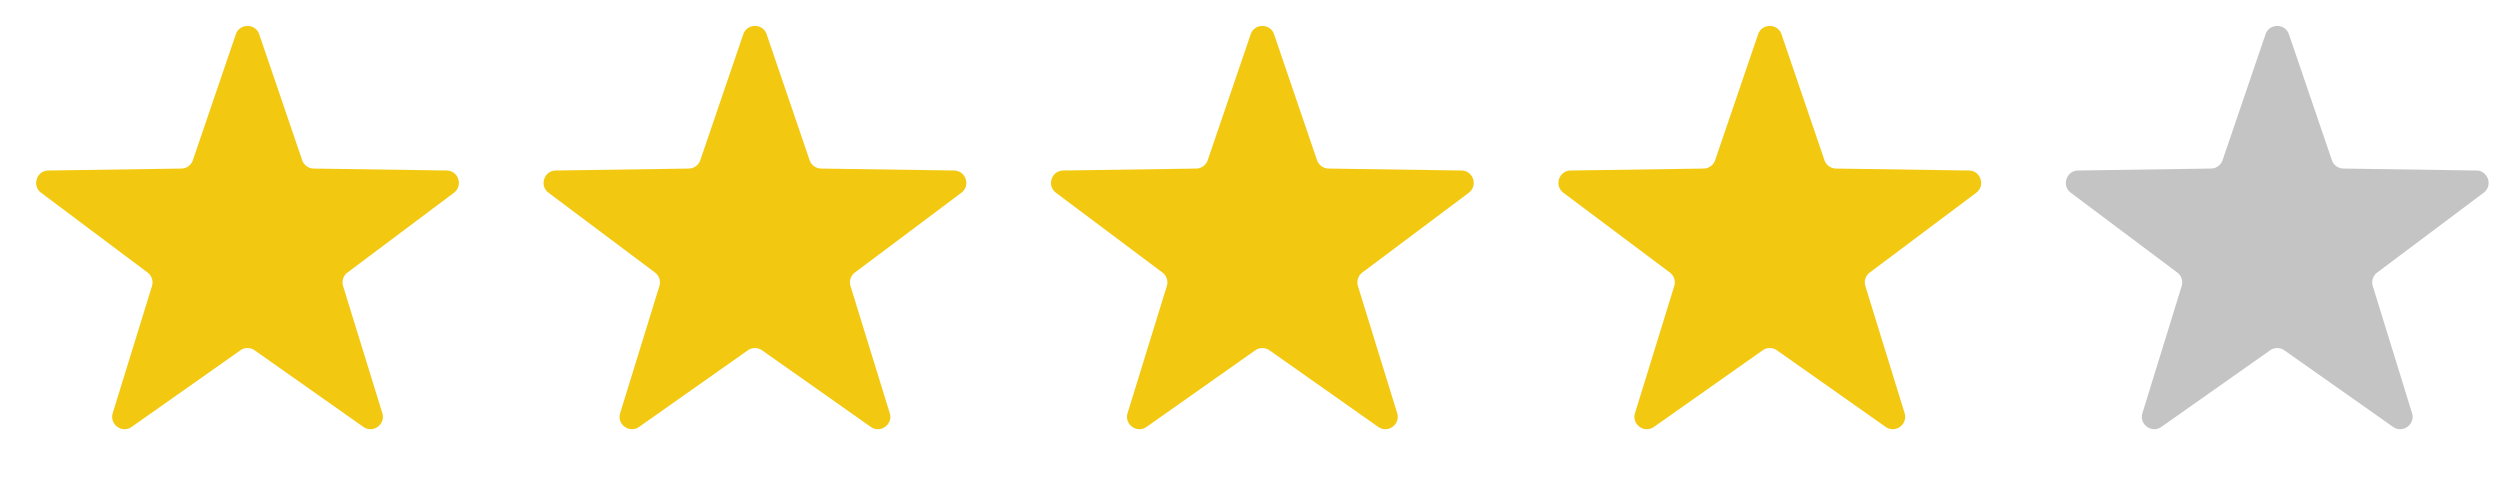 <svg width="202" height="40" fill="none" xmlns="http://www.w3.org/2000/svg"><path d="M19.054 2.774c.308-.903 1.584-.903 1.892 0l3.47 10.168a1 1 0 00.932.677l10.743.158c.953.014 1.348 1.228.585 1.8l-8.599 6.442a1 1 0 00-.356 1.095l3.17 10.266c.282.911-.751 1.662-1.531 1.113l-8.784-6.187a1 1 0 00-1.152 0l-8.784 6.187c-.78.549-1.812-.202-1.531-1.113l3.17-10.266a1 1 0 00-.356-1.095l-8.599-6.442c-.763-.572-.368-1.786.585-1.8l10.743-.158a1 1 0 00.932-.677l3.47-10.168zm41 0c.308-.903 1.584-.903 1.892 0l3.47 10.168a1 1 0 00.932.677l10.743.158c.954.014 1.348 1.228.585 1.8l-8.599 6.442a1 1 0 00-.356 1.095l3.17 10.266c.281.911-.752 1.662-1.531 1.113l-8.784-6.187a1 1 0 00-1.152 0l-8.784 6.187c-.78.549-1.813-.202-1.531-1.113l3.17-10.266a1 1 0 00-.356-1.095l-8.599-6.442c-.763-.572-.368-1.786.585-1.8l10.743-.158a1 1 0 00.932-.677l3.47-10.168zm41 0c.308-.903 1.584-.903 1.892 0l3.47 10.168a1 1 0 00.932.677l10.743.158c.953.014 1.348 1.228.585 1.8l-8.599 6.442a1 1 0 00-.356 1.095l3.17 10.266c.281.911-.751 1.662-1.531 1.113l-8.784-6.187a1 1 0 00-1.152 0l-8.784 6.187c-.78.549-1.813-.202-1.531-1.113l3.17-10.266a1 1 0 00-.356-1.095l-8.599-6.442c-.763-.572-.368-1.786.585-1.8l10.743-.158a1 1 0 00.932-.677l3.47-10.168zm41 0c.308-.903 1.584-.903 1.892 0l3.47 10.168a1 1 0 00.932.677l10.743.158c.953.014 1.348 1.228.585 1.8l-8.599 6.442a1 1 0 00-.356 1.095l3.17 10.266c.281.911-.751 1.662-1.531 1.113l-8.784-6.187a1 1 0 00-1.152 0l-8.784 6.187c-.78.549-1.812-.202-1.531-1.113l3.17-10.266a1.001 1.001 0 00-.356-1.095l-8.599-6.442c-.763-.572-.368-1.786.585-1.8l10.743-.158a1 1 0 00.932-.677l3.47-10.168z" fill="#F2C910"/><path d="M183.054 2.774c.308-.903 1.585-.903 1.893 0l3.469 10.168a1 1 0 00.932.677l10.743.158c.954.014 1.348 1.228.585 1.8l-8.599 6.442a1 1 0 00-.356 1.095l3.17 10.266c.282.911-.751 1.662-1.531 1.113l-8.784-6.187a1 1 0 00-1.152 0l-8.783 6.187c-.78.549-1.813-.202-1.532-1.113l3.17-10.266a1 1 0 00-.356-1.095l-8.598-6.442c-.764-.572-.369-1.786.585-1.8l10.742-.158a1 1 0 00.932-.677l3.47-10.168z" fill="#C4C4C4"/></svg>
